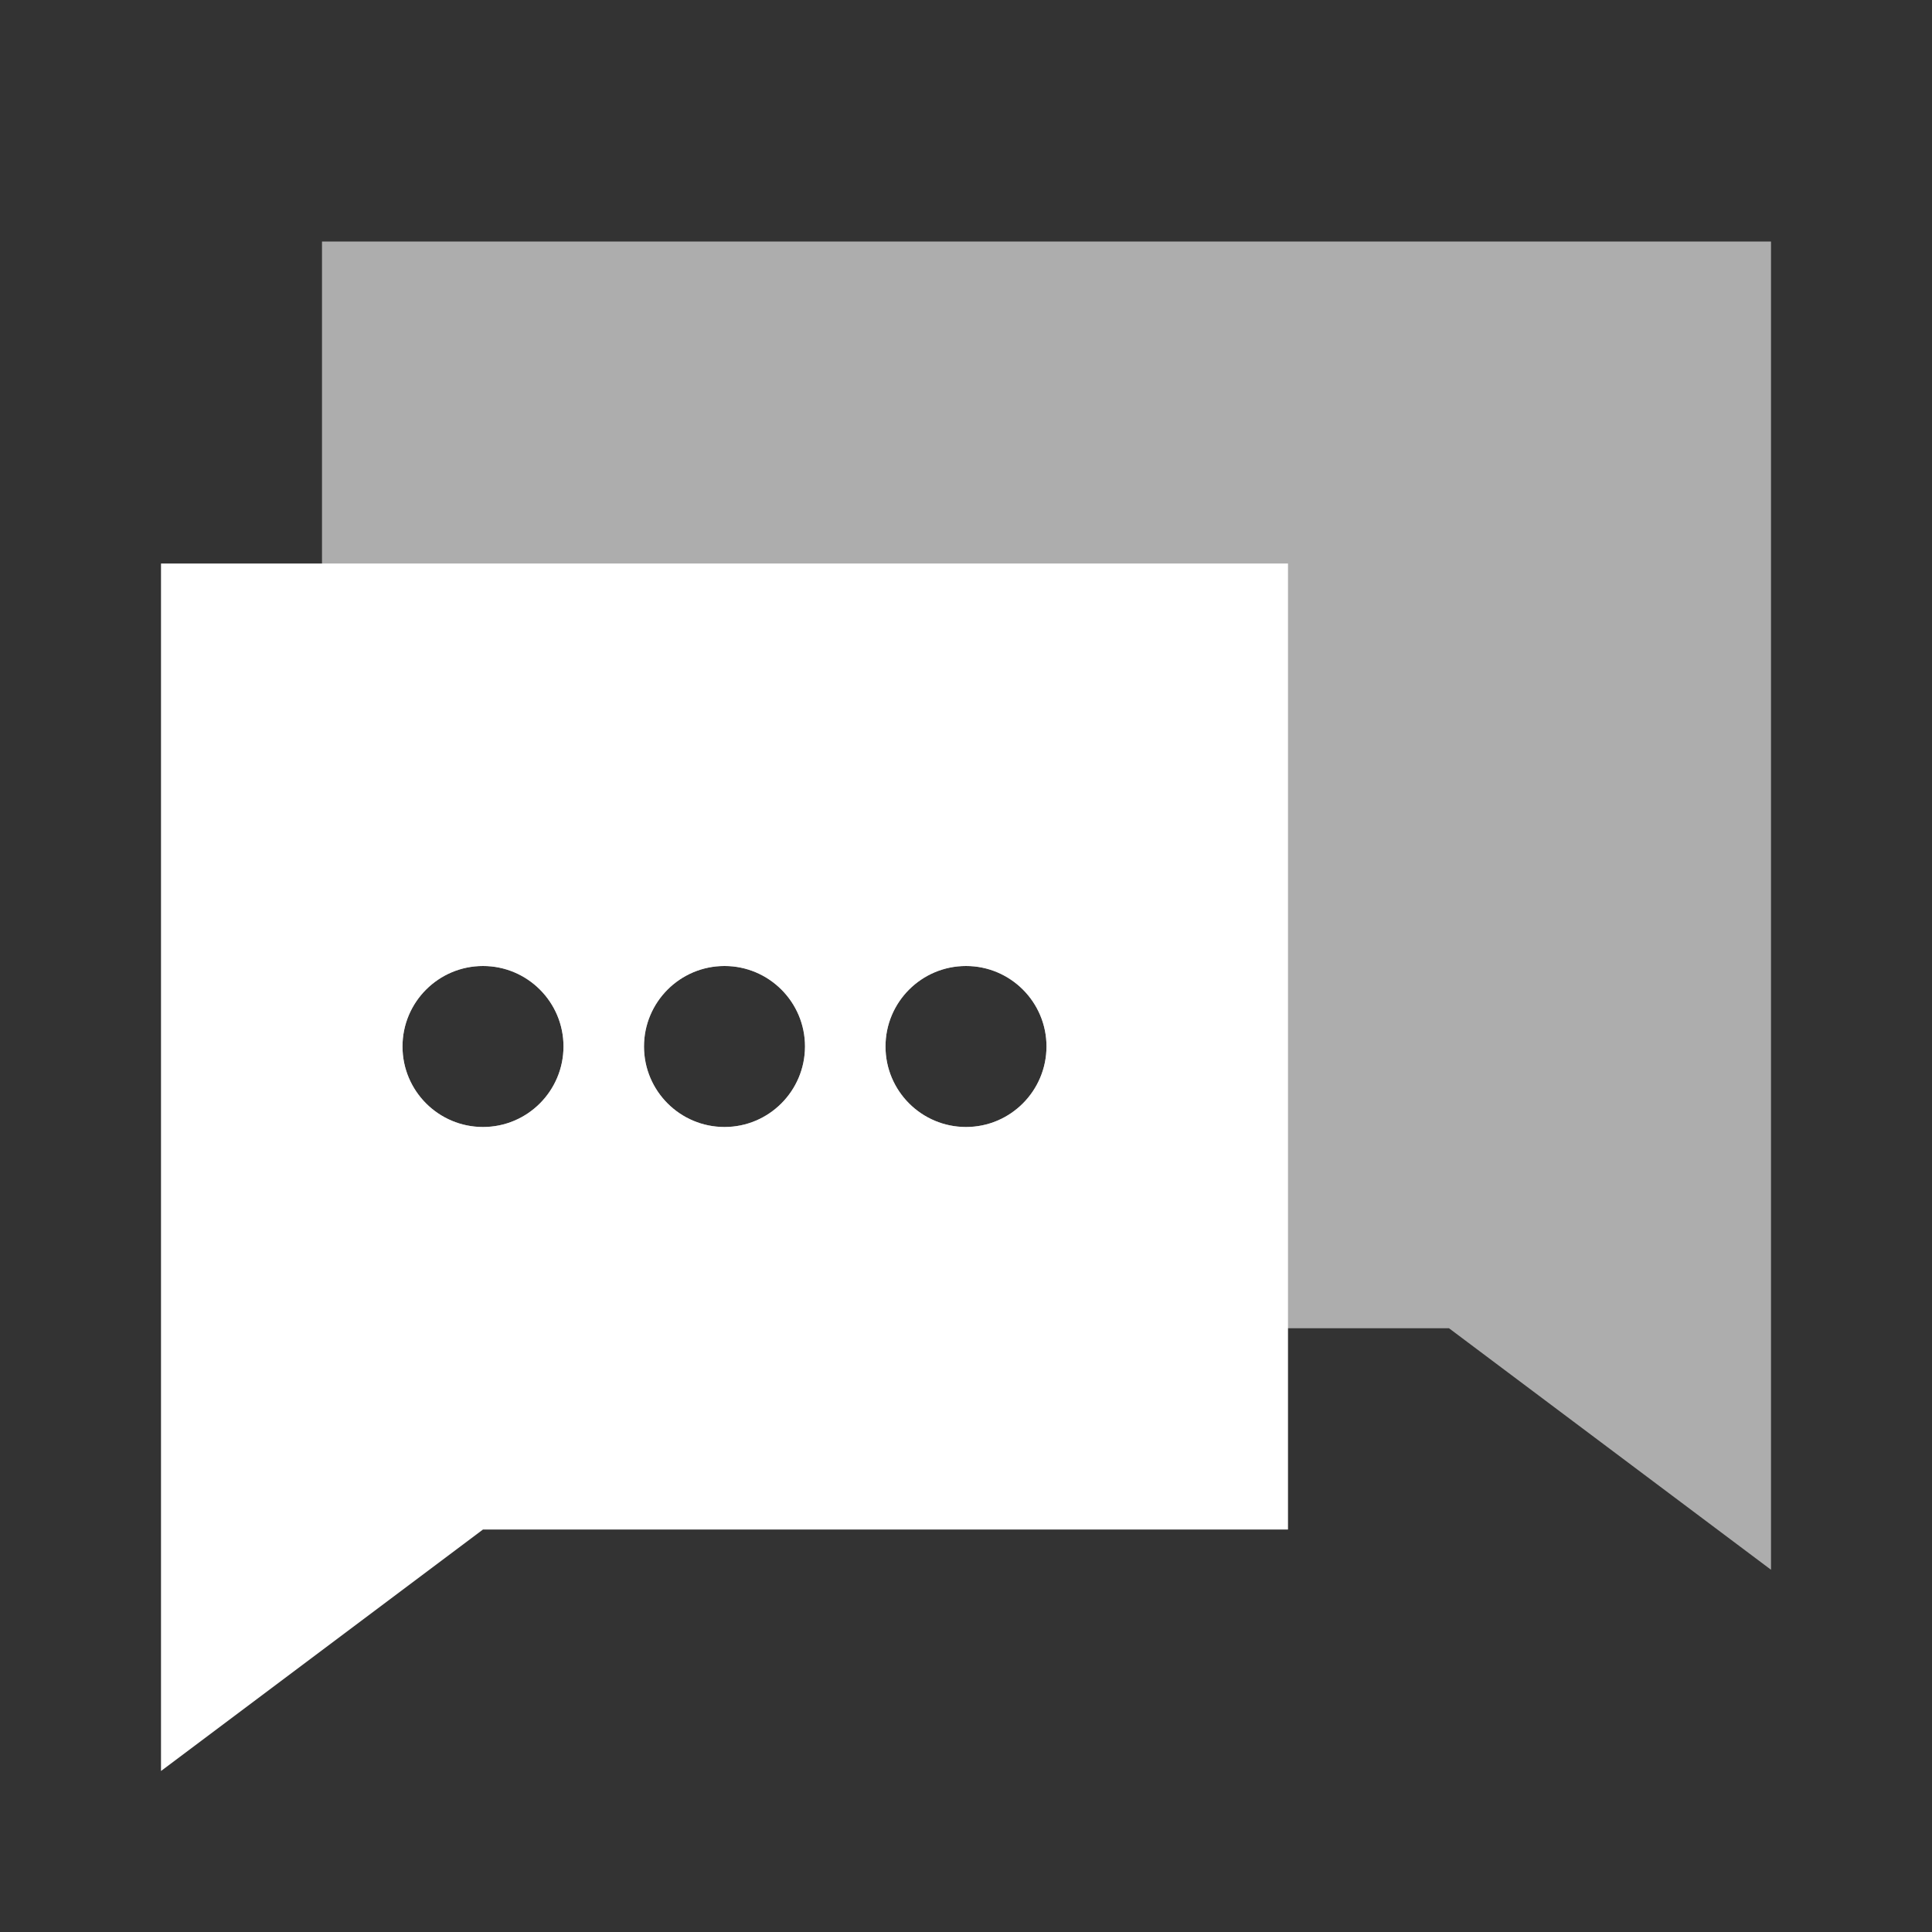 <svg width="48" height="48" viewBox="0 0 48 48" fill="none" xmlns="http://www.w3.org/2000/svg">
<rect x="0" y="0" width="48" height="48" fill="#333333" stroke="none"/>
<path fill-rule="evenodd" clip-rule="evenodd" d="M8 6H44V39L36 33H8V6ZM10 26C10 27.104 10.896 28 12 28C13.104 28 13.998 27.104 14 26C14 24.896 13.104 24 12 24C10.896 24 10 24.896 10 26ZM16 26C16 27.104 16.896 28 18 28C19.104 28 19.997 27.104 20 26C20 24.896 19.104 24 18 24C16.896 24 16 24.896 16 26ZM24 28C22.896 28 22 27.104 22 26C22 24.896 22.896 24 24 24C25.104 24 26 24.896 26 26C25.997 27.104 25.104 28 24 28Z" fill="white" fill-opacity="0.6"/>
<path fill-rule="evenodd" clip-rule="evenodd" d="M4 14H32V38H12L4 44V14ZM10 26C10 27.104 10.896 28 12 28C13.104 28 13.998 27.104 14 26C14 24.896 13.104 24 12 24C10.896 24 10 24.896 10 26ZM16 26C16 27.104 16.896 28 18 28C19.104 28 19.997 27.104 20 26C20 24.896 19.104 24 18 24C16.896 24 16 24.896 16 26ZM24 28C22.896 28 22 27.104 22 26C22 24.896 22.896 24 24 24C25.104 24 26 24.896 26 26C25.997 27.104 25.104 28 24 28Z" fill="white"/>
</svg>
